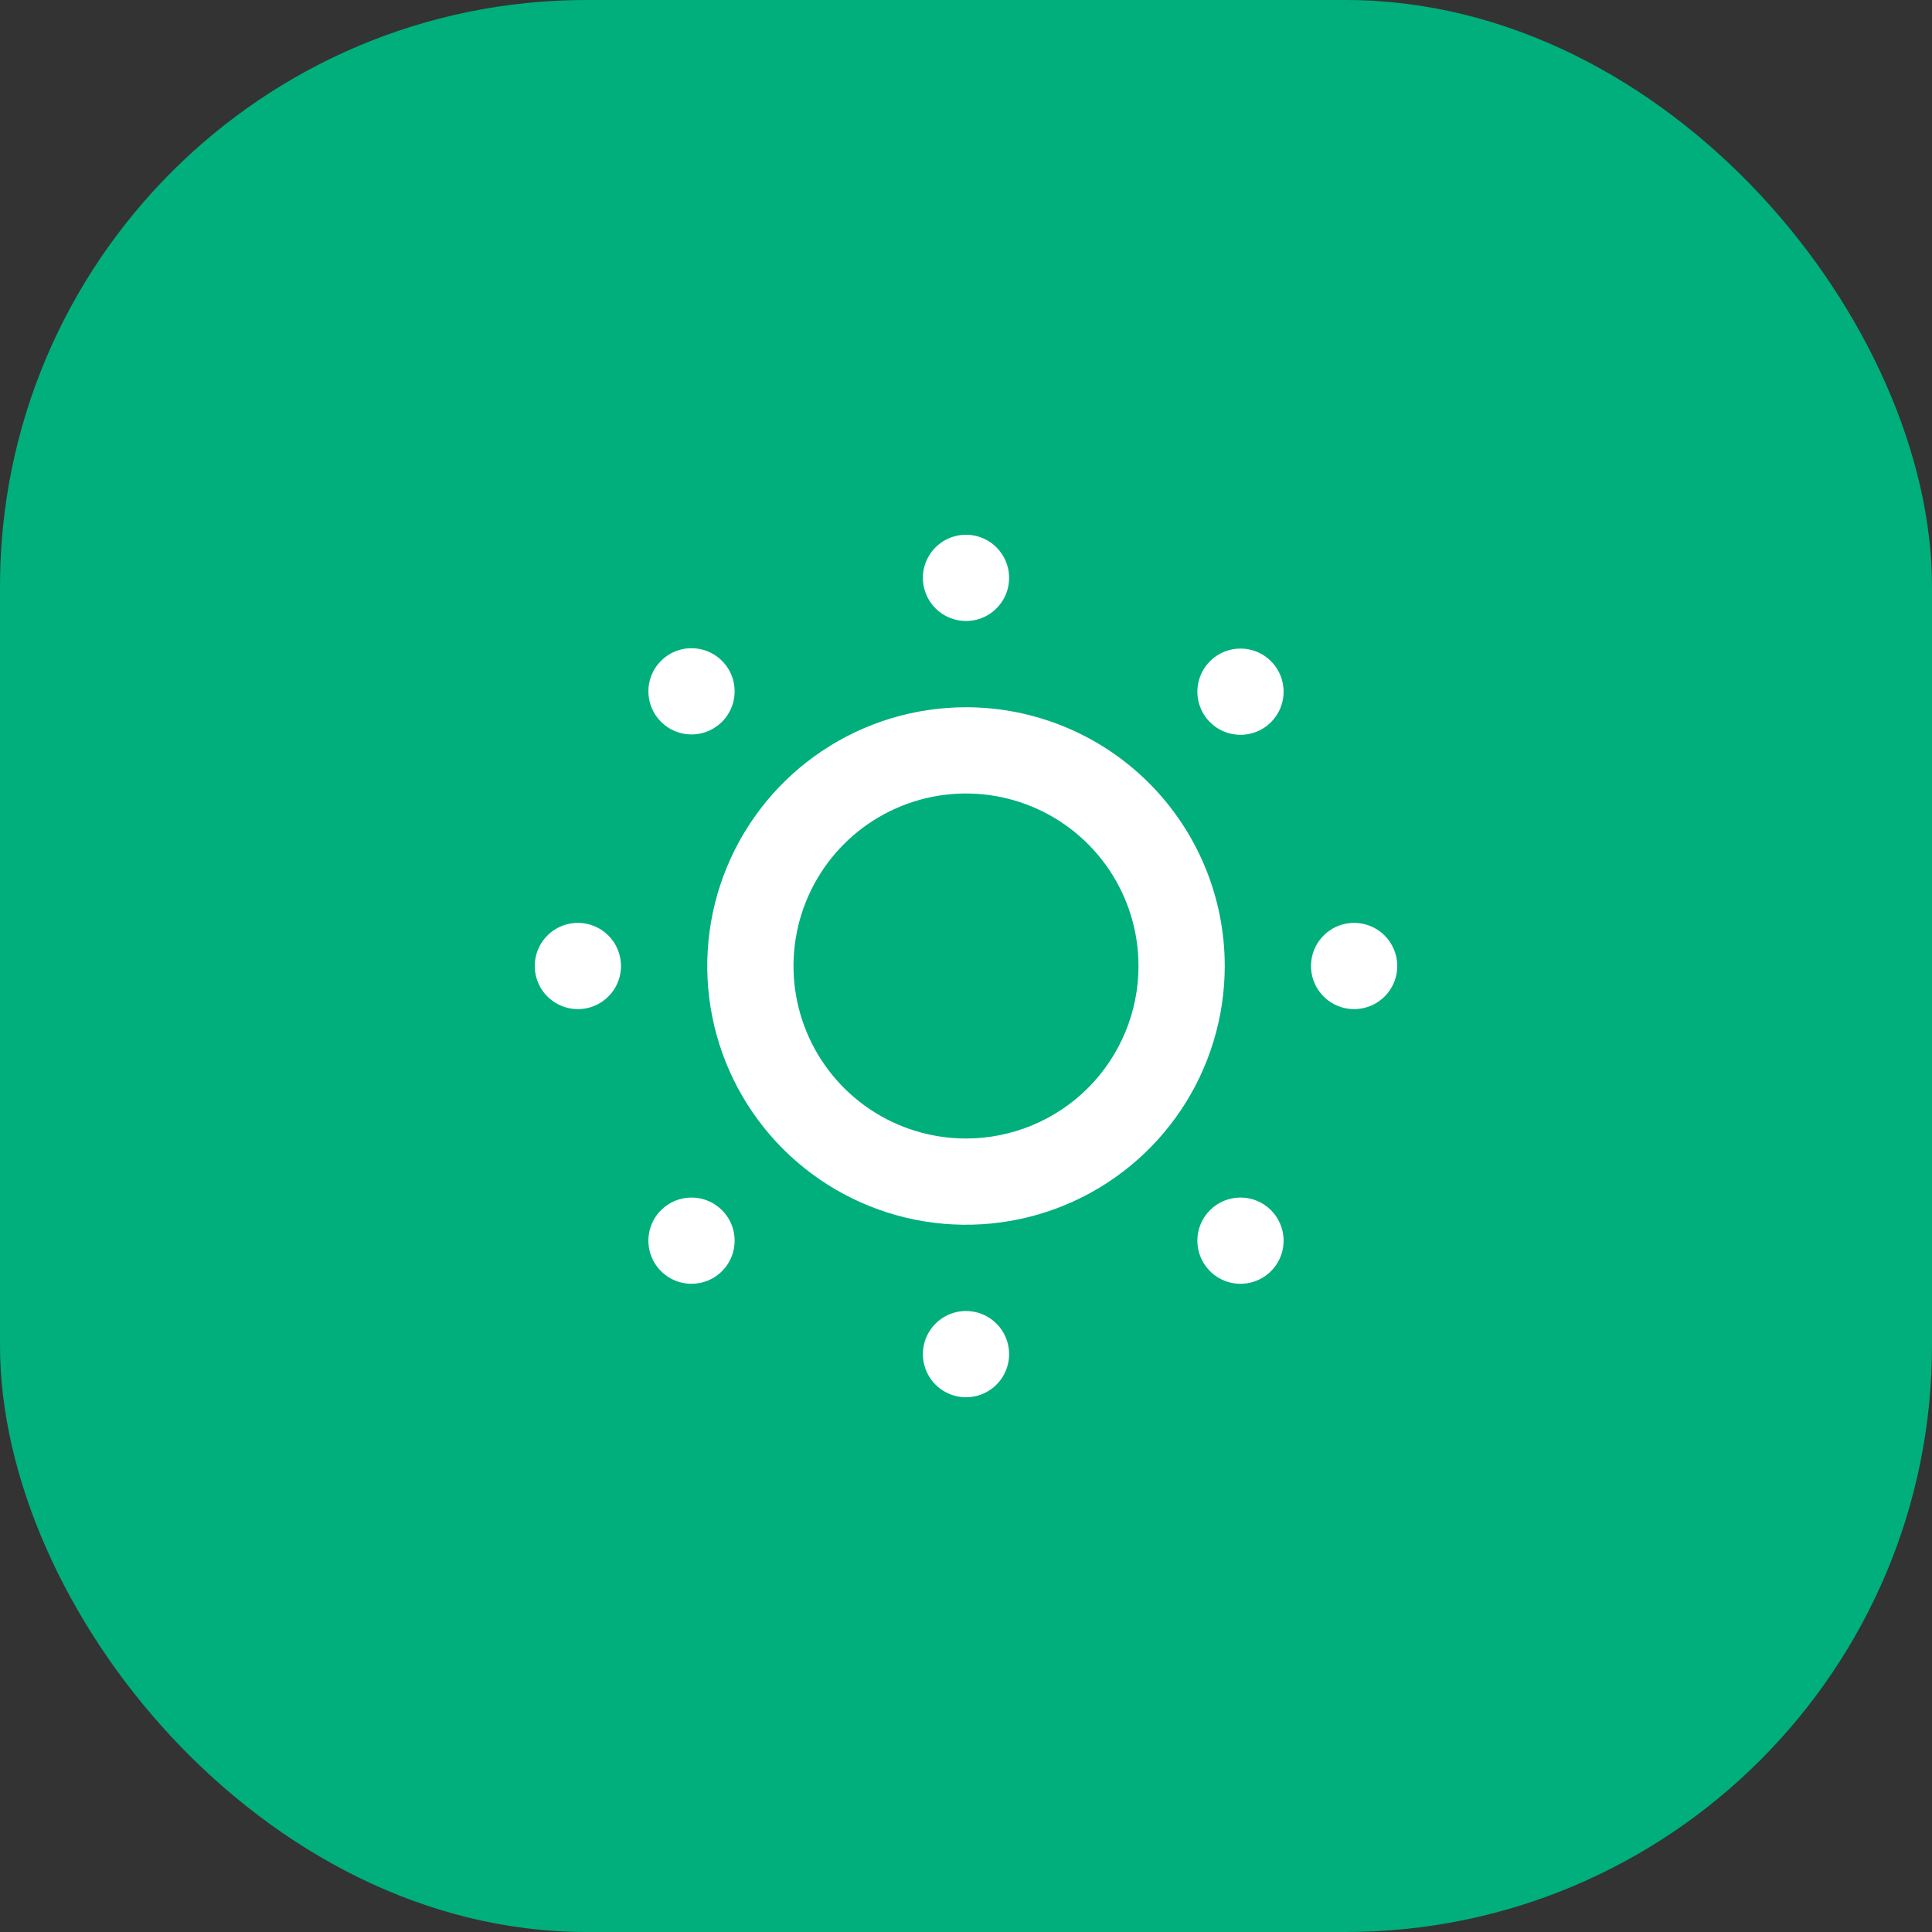 <svg width="112" height="112" viewBox="0 0 112 112" fill="none" xmlns="http://www.w3.org/2000/svg">
<rect x="0" y="0" width="112" height="112" fill="#333333" stroke="none"/>
<rect width="112" height="112" rx="34" fill="#00AF7C"/>
<path d="M33.5 53.5C33.005 53.5 32.522 53.647 32.111 53.921C31.7 54.196 31.38 54.587 31.19 55.043C31.001 55.5 30.952 56.003 31.048 56.488C31.145 56.973 31.383 57.418 31.732 57.768C32.082 58.117 32.527 58.355 33.012 58.452C33.497 58.548 34 58.499 34.457 58.31C34.913 58.12 35.304 57.8 35.579 57.389C35.853 56.978 36 56.495 36 56C36 55.337 35.737 54.701 35.268 54.232C34.799 53.763 34.163 53.5 33.5 53.5ZM38.325 70.15C37.974 70.499 37.734 70.945 37.637 71.43C37.539 71.915 37.588 72.419 37.776 72.876C37.965 73.334 38.286 73.725 38.697 74.001C39.108 74.276 39.592 74.423 40.087 74.423C40.583 74.423 41.066 74.276 41.478 74.001C41.889 73.725 42.21 73.334 42.399 72.876C42.587 72.419 42.636 71.915 42.538 71.43C42.441 70.945 42.201 70.499 41.85 70.15C41.382 69.684 40.748 69.423 40.087 69.423C39.427 69.423 38.793 69.684 38.325 70.15ZM41.85 41.85C42.201 41.501 42.441 41.056 42.538 40.57C42.636 40.085 42.587 39.581 42.399 39.124C42.21 38.666 41.889 38.275 41.478 37.999C41.066 37.724 40.583 37.577 40.087 37.577C39.592 37.577 39.108 37.724 38.697 37.999C38.286 38.275 37.965 38.666 37.776 39.124C37.588 39.581 37.539 40.085 37.637 40.57C37.734 41.056 37.974 41.501 38.325 41.85C38.793 42.316 39.427 42.577 40.087 42.577C40.748 42.577 41.382 42.316 41.85 41.85ZM56 36C56.495 36 56.978 35.853 57.389 35.579C57.8 35.304 58.12 34.913 58.31 34.457C58.499 34 58.548 33.497 58.452 33.012C58.355 32.527 58.117 32.082 57.768 31.732C57.418 31.383 56.973 31.145 56.488 31.048C56.003 30.952 55.5 31.001 55.043 31.19C54.587 31.38 54.196 31.7 53.921 32.111C53.647 32.522 53.5 33.005 53.5 33.5C53.5 34.163 53.763 34.799 54.232 35.268C54.701 35.737 55.337 36 56 36ZM70.15 70.15C69.799 70.499 69.559 70.945 69.462 71.43C69.364 71.915 69.413 72.419 69.601 72.876C69.79 73.334 70.111 73.725 70.522 74.001C70.933 74.276 71.417 74.423 71.912 74.423C72.408 74.423 72.891 74.276 73.303 74.001C73.714 73.725 74.035 73.334 74.224 72.876C74.412 72.419 74.461 71.915 74.363 71.43C74.266 70.945 74.026 70.499 73.675 70.15C73.207 69.684 72.573 69.423 71.912 69.423C71.252 69.423 70.618 69.684 70.15 70.15ZM78.5 53.5C78.005 53.5 77.522 53.647 77.111 53.921C76.7 54.196 76.379 54.587 76.19 55.043C76.001 55.5 75.952 56.003 76.048 56.488C76.144 56.973 76.383 57.418 76.732 57.768C77.082 58.117 77.527 58.355 78.012 58.452C78.497 58.548 79 58.499 79.457 58.31C79.913 58.12 80.304 57.8 80.579 57.389C80.853 56.978 81 56.495 81 56C81 55.337 80.737 54.701 80.268 54.232C79.799 53.763 79.163 53.5 78.5 53.5ZM70.15 38.325C69.799 38.674 69.559 39.12 69.462 39.605C69.364 40.09 69.413 40.594 69.601 41.051C69.79 41.509 70.111 41.9 70.522 42.176C70.933 42.451 71.417 42.598 71.912 42.598C72.408 42.598 72.891 42.451 73.303 42.176C73.714 41.9 74.035 41.509 74.224 41.051C74.412 40.594 74.461 40.09 74.363 39.605C74.266 39.12 74.026 38.674 73.675 38.325C73.207 37.859 72.573 37.598 71.912 37.598C71.252 37.598 70.618 37.859 70.15 38.325ZM56 76C55.505 76 55.022 76.147 54.611 76.421C54.2 76.696 53.88 77.087 53.69 77.543C53.501 78 53.452 78.503 53.548 78.988C53.645 79.473 53.883 79.918 54.232 80.268C54.582 80.617 55.027 80.856 55.512 80.952C55.997 81.048 56.5 80.999 56.957 80.81C57.413 80.621 57.804 80.3 58.079 79.889C58.353 79.478 58.5 78.994 58.5 78.5C58.5 77.837 58.237 77.201 57.768 76.732C57.299 76.263 56.663 76 56 76ZM56 41C53.033 41 50.133 41.88 47.666 43.528C45.2 45.176 43.277 47.519 42.142 50.26C41.007 53.001 40.709 56.017 41.288 58.926C41.867 61.836 43.296 64.509 45.393 66.607C47.491 68.704 50.164 70.133 53.074 70.712C55.983 71.291 58.999 70.993 61.74 69.858C64.481 68.723 66.824 66.8 68.472 64.334C70.12 61.867 71 58.967 71 56C71 52.022 69.42 48.206 66.607 45.393C63.794 42.58 59.978 41 56 41ZM56 66C54.022 66 52.089 65.413 50.444 64.315C48.8 63.216 47.518 61.654 46.761 59.827C46.004 58 45.806 55.989 46.192 54.049C46.578 52.109 47.53 50.328 48.929 48.929C50.328 47.53 52.109 46.578 54.049 46.192C55.989 45.806 58 46.004 59.827 46.761C61.654 47.518 63.216 48.8 64.315 50.444C65.413 52.089 66 54.022 66 56C66 58.652 64.946 61.196 63.071 63.071C61.196 64.946 58.652 66 56 66Z" fill="white"/>
</svg>
